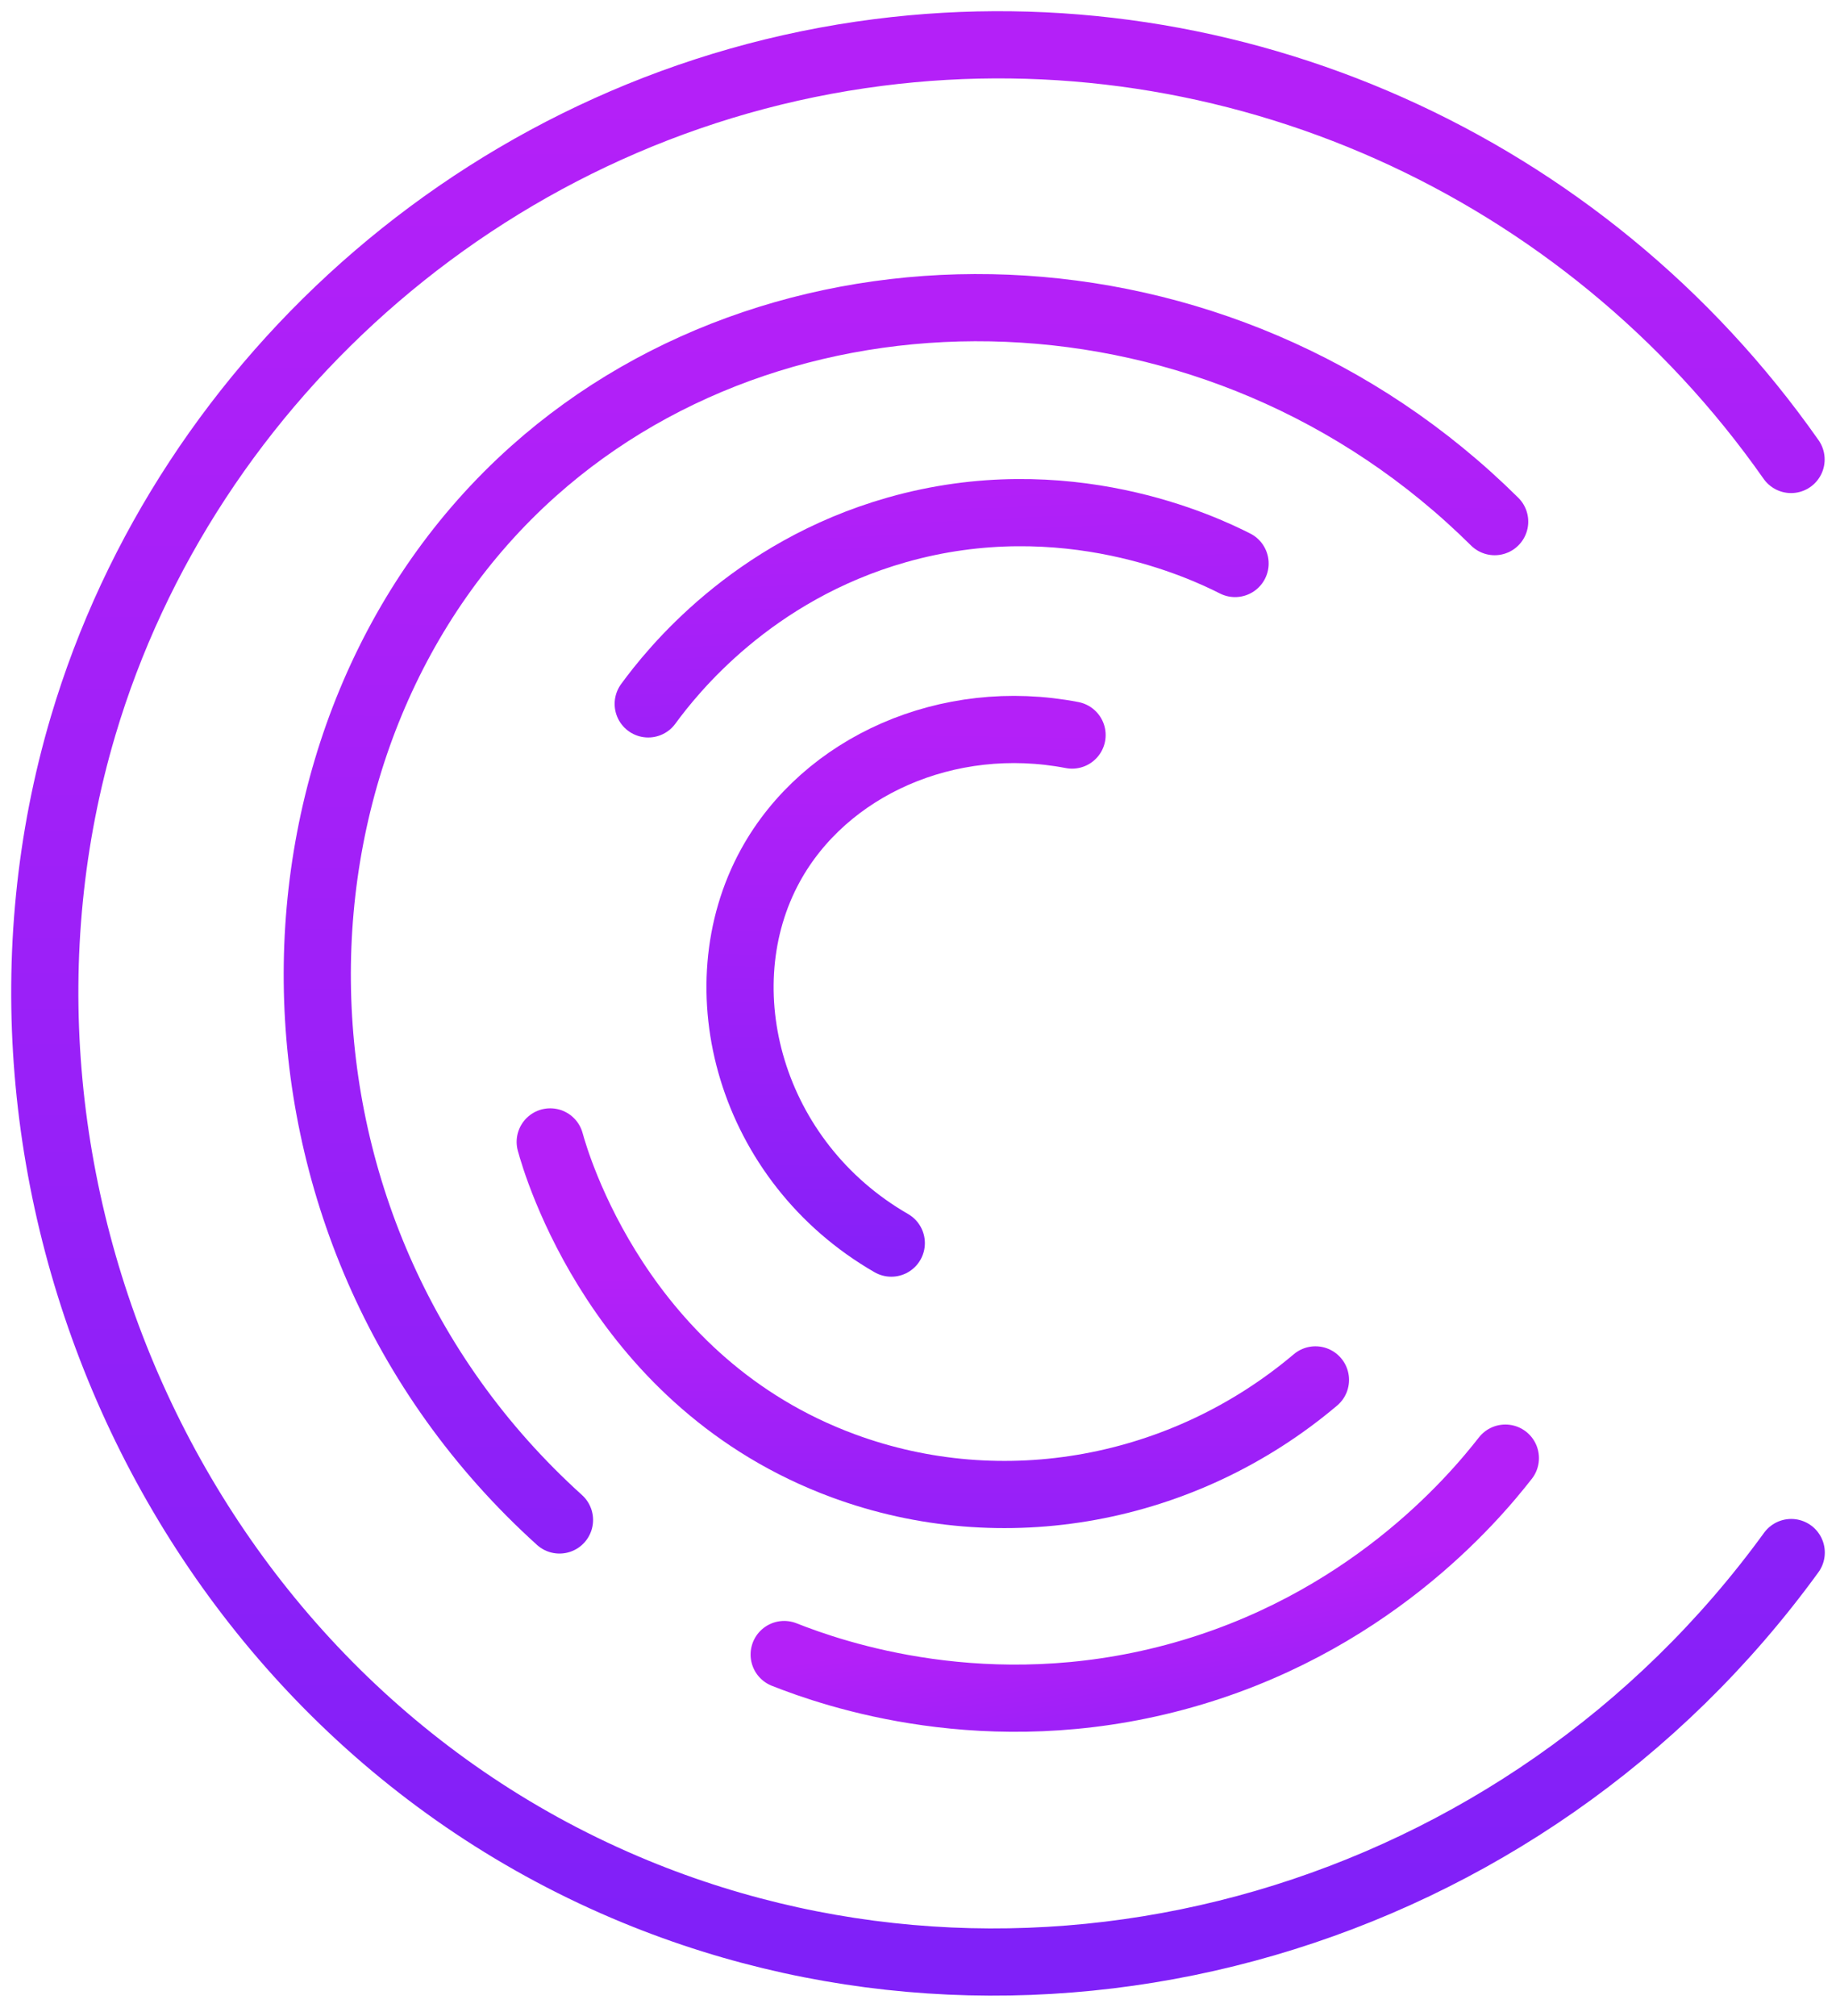 <svg width="82" height="90" viewBox="0 0 82 90" fill="none" xmlns="http://www.w3.org/2000/svg">
<path d="M24.574 50.98C24.834 51.936 27.666 61.752 37.664 65.441C44.782 68.069 52.856 66.587 58.751 61.605" stroke="url(#paint0_linear_12055_4878)" stroke-width="3" stroke-miterlimit="10" stroke-linecap="round"/>
<path d="M67.233 65.097C65.785 66.952 61.014 72.594 52.477 74.878C44.08 77.126 37.229 74.737 35.023 73.866" stroke="url(#paint1_linear_12055_4878)" stroke-width="3" stroke-miterlimit="10" stroke-linecap="round"/>
<path d="M79.993 20.513C70.746 7.338 55.02 0.325 39.238 2.342C22.199 4.513 8.349 16.789 3.712 32.409C-2.289 52.618 7.857 75.988 28.361 84.441C46.518 91.932 68.055 85.755 80 69.313" stroke="url(#paint2_linear_12055_4878)" stroke-width="3" stroke-miterlimit="10" stroke-linecap="round"/>
<path d="M66.755 23.288C54.486 11.125 35.289 10.802 23.829 21.033C10.998 32.479 10.521 54.796 24.988 67.858" stroke="url(#paint3_linear_12055_4878)" stroke-width="3" stroke-miterlimit="10" stroke-linecap="round"/>
<path d="M47.881 32.816C42.33 31.748 36.849 34.201 34.411 38.635C31.39 44.136 33.498 51.866 39.807 55.498" stroke="url(#paint4_linear_12055_4878)" stroke-width="3" stroke-miterlimit="10" stroke-linecap="round"/>
<path d="M28.951 31.425C30.005 29.985 33.554 25.502 40.06 23.654C47.593 21.518 53.748 24.441 55.161 25.157" stroke="url(#paint5_linear_12055_4878)" stroke-width="3" stroke-miterlimit="10" stroke-linecap="round"/>
<defs>
<linearGradient id="paint0_linear_12055_4878" x1="42" y1="57" x2="42" y2="79.5" gradientUnits="userSpaceOnUse">
<stop stop-color="#B420F8"/>
<stop offset="0.966" stop-color="#7620F8"/>
</linearGradient>
<linearGradient id="paint1_linear_12055_4878" x1="51" y1="71.5" x2="53.5" y2="85.5" gradientUnits="userSpaceOnUse">
<stop stop-color="#B420F8"/>
<stop offset="0.966" stop-color="#7620F8"/>
</linearGradient>
<linearGradient id="paint2_linear_12055_4878" x1="41" y1="4.5" x2="41" y2="106.5" gradientUnits="userSpaceOnUse">
<stop stop-color="#B420F8"/>
<stop offset="0.966" stop-color="#7620F8"/>
</linearGradient>
<linearGradient id="paint3_linear_12055_4878" x1="40.462" y1="13.735" x2="40" y2="101" gradientUnits="userSpaceOnUse">
<stop stop-color="#B420F8"/>
<stop offset="0.966" stop-color="#7620F8"/>
</linearGradient>
<linearGradient id="paint4_linear_12055_4878" x1="40.466" y1="32.568" x2="40" y2="66" gradientUnits="userSpaceOnUse">
<stop stop-color="#B420F8"/>
<stop offset="0.966" stop-color="#7620F8"/>
</linearGradient>
<linearGradient id="paint5_linear_12055_4878" x1="42" y1="21" x2="43.5" y2="53.5" gradientUnits="userSpaceOnUse">
<stop stop-color="#B420F8"/>
<stop offset="0.966" stop-color="#7620F8"/>
</linearGradient>
</defs>
</svg>
